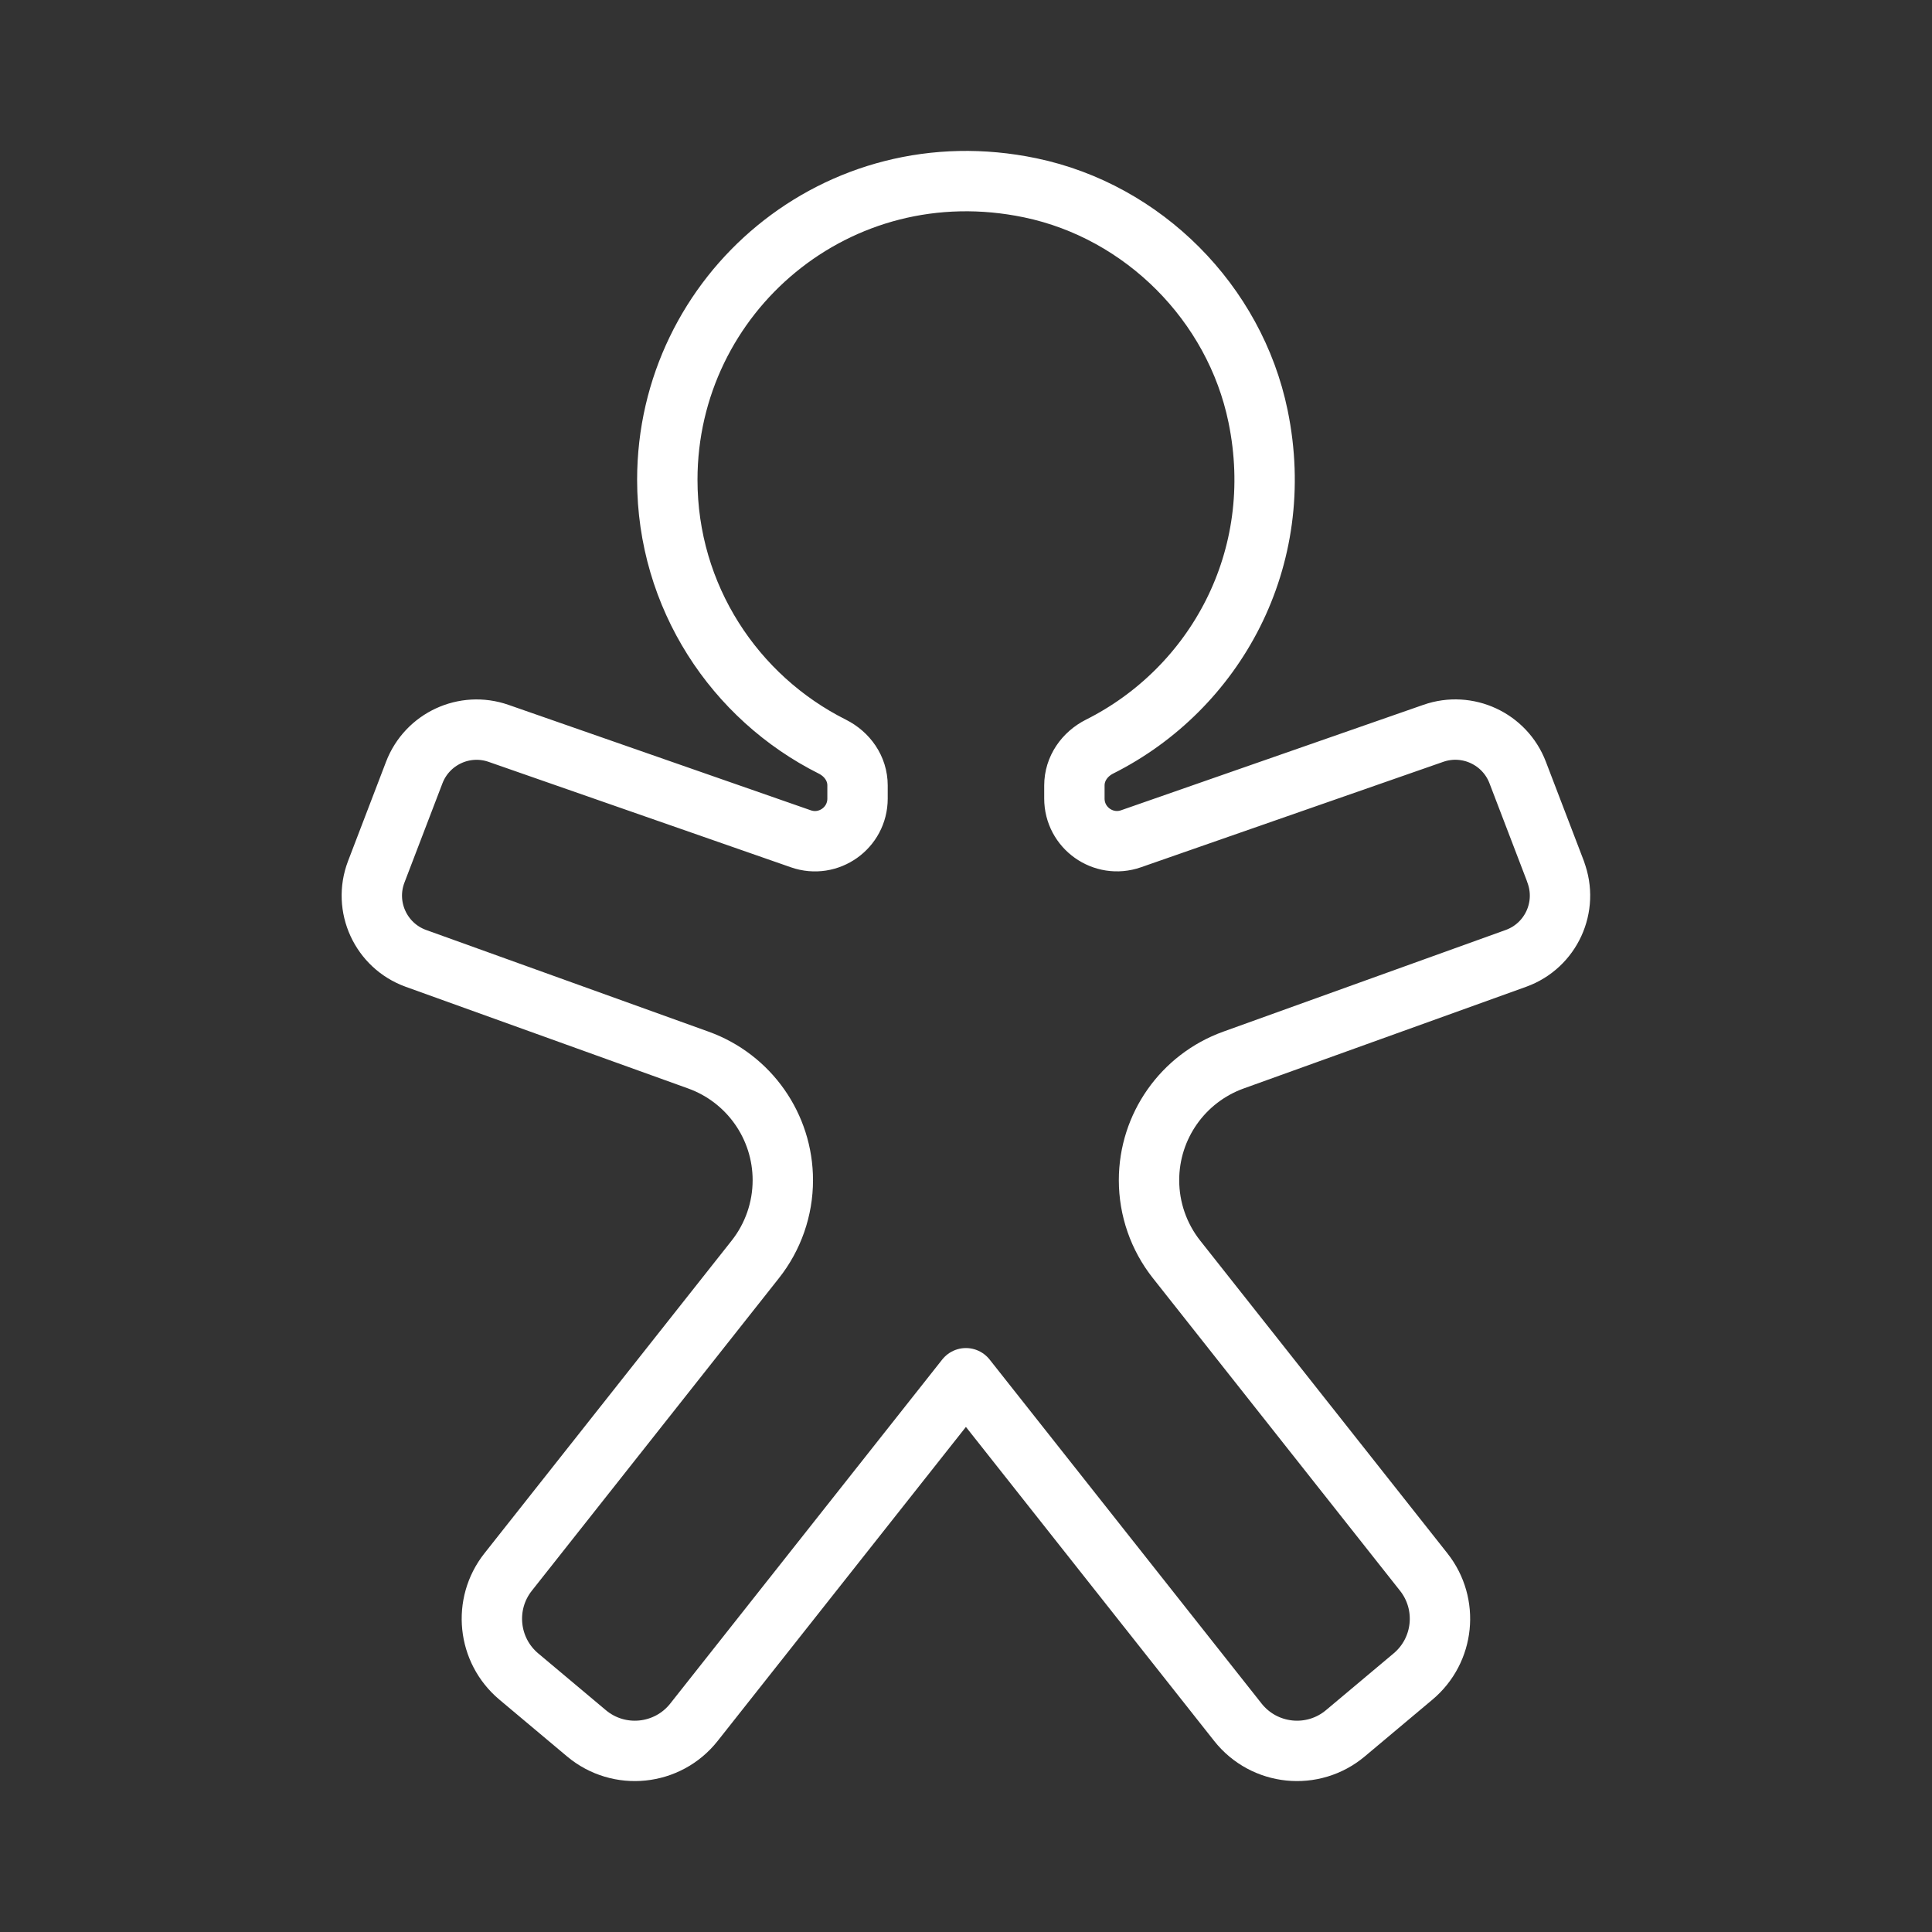 <ns0:svg xmlns:ns0="http://www.w3.org/2000/svg" id="b" viewBox="0 0 48 48" style="stroke-width:1.5px"><ns0:rect x="0" y="0" width="48" height="48" fill="#333333" stroke="none"/><ns0:defs style="stroke-width:1.5px"><ns0:style style="stroke-width:1.5px">.c{fill:none;stroke:#fff;stroke-linecap:round;stroke-linejoin:round;}</ns0:style></ns0:defs><ns0:path class="c" d="m38.65,21.658l-.944-2.466c-.32-.837-1.248-1.268-2.094-.973l-7.512,2.62c-.688.24-1.407-.271-1.407-.999v-.325c0-.418.254-.779.628-.967,2.86-1.435,4.667-4.657,3.935-8.206-.579-2.811-2.847-5.088-5.656-5.675-4.797-1.003-9.021,2.632-9.021,7.253,0,2.903,1.67,5.412,4.1,6.63.372.187.626.546.626.963v.328c0,.728-.719,1.239-1.407.999l-7.512-2.62c-.846-.295-1.773.136-2.094.973l-.944,2.466c-.332.867.113,1.837.986,2.152l7.017,2.526c1.258.453,2.098,1.647,2.098,2.985h0c0,.714-.241,1.407-.684,1.967l-6.141,7.768c-.628.794-.51,1.944.265,2.595l1.68,1.41c.808.679,2.018.555,2.672-.273l6.757-8.547,6.757,8.547c.655.828,1.864.952,2.672.273l1.68-1.41c.776-.651.893-1.801.265-2.595l-6.141-7.768c-.443-.56-.684-1.253-.684-1.967h0c0-1.338.839-2.531,2.098-2.985l7.017-2.526c.873-.314,1.318-1.285.986-2.152Z" style="stroke-width:1.5px" /></ns0:svg>